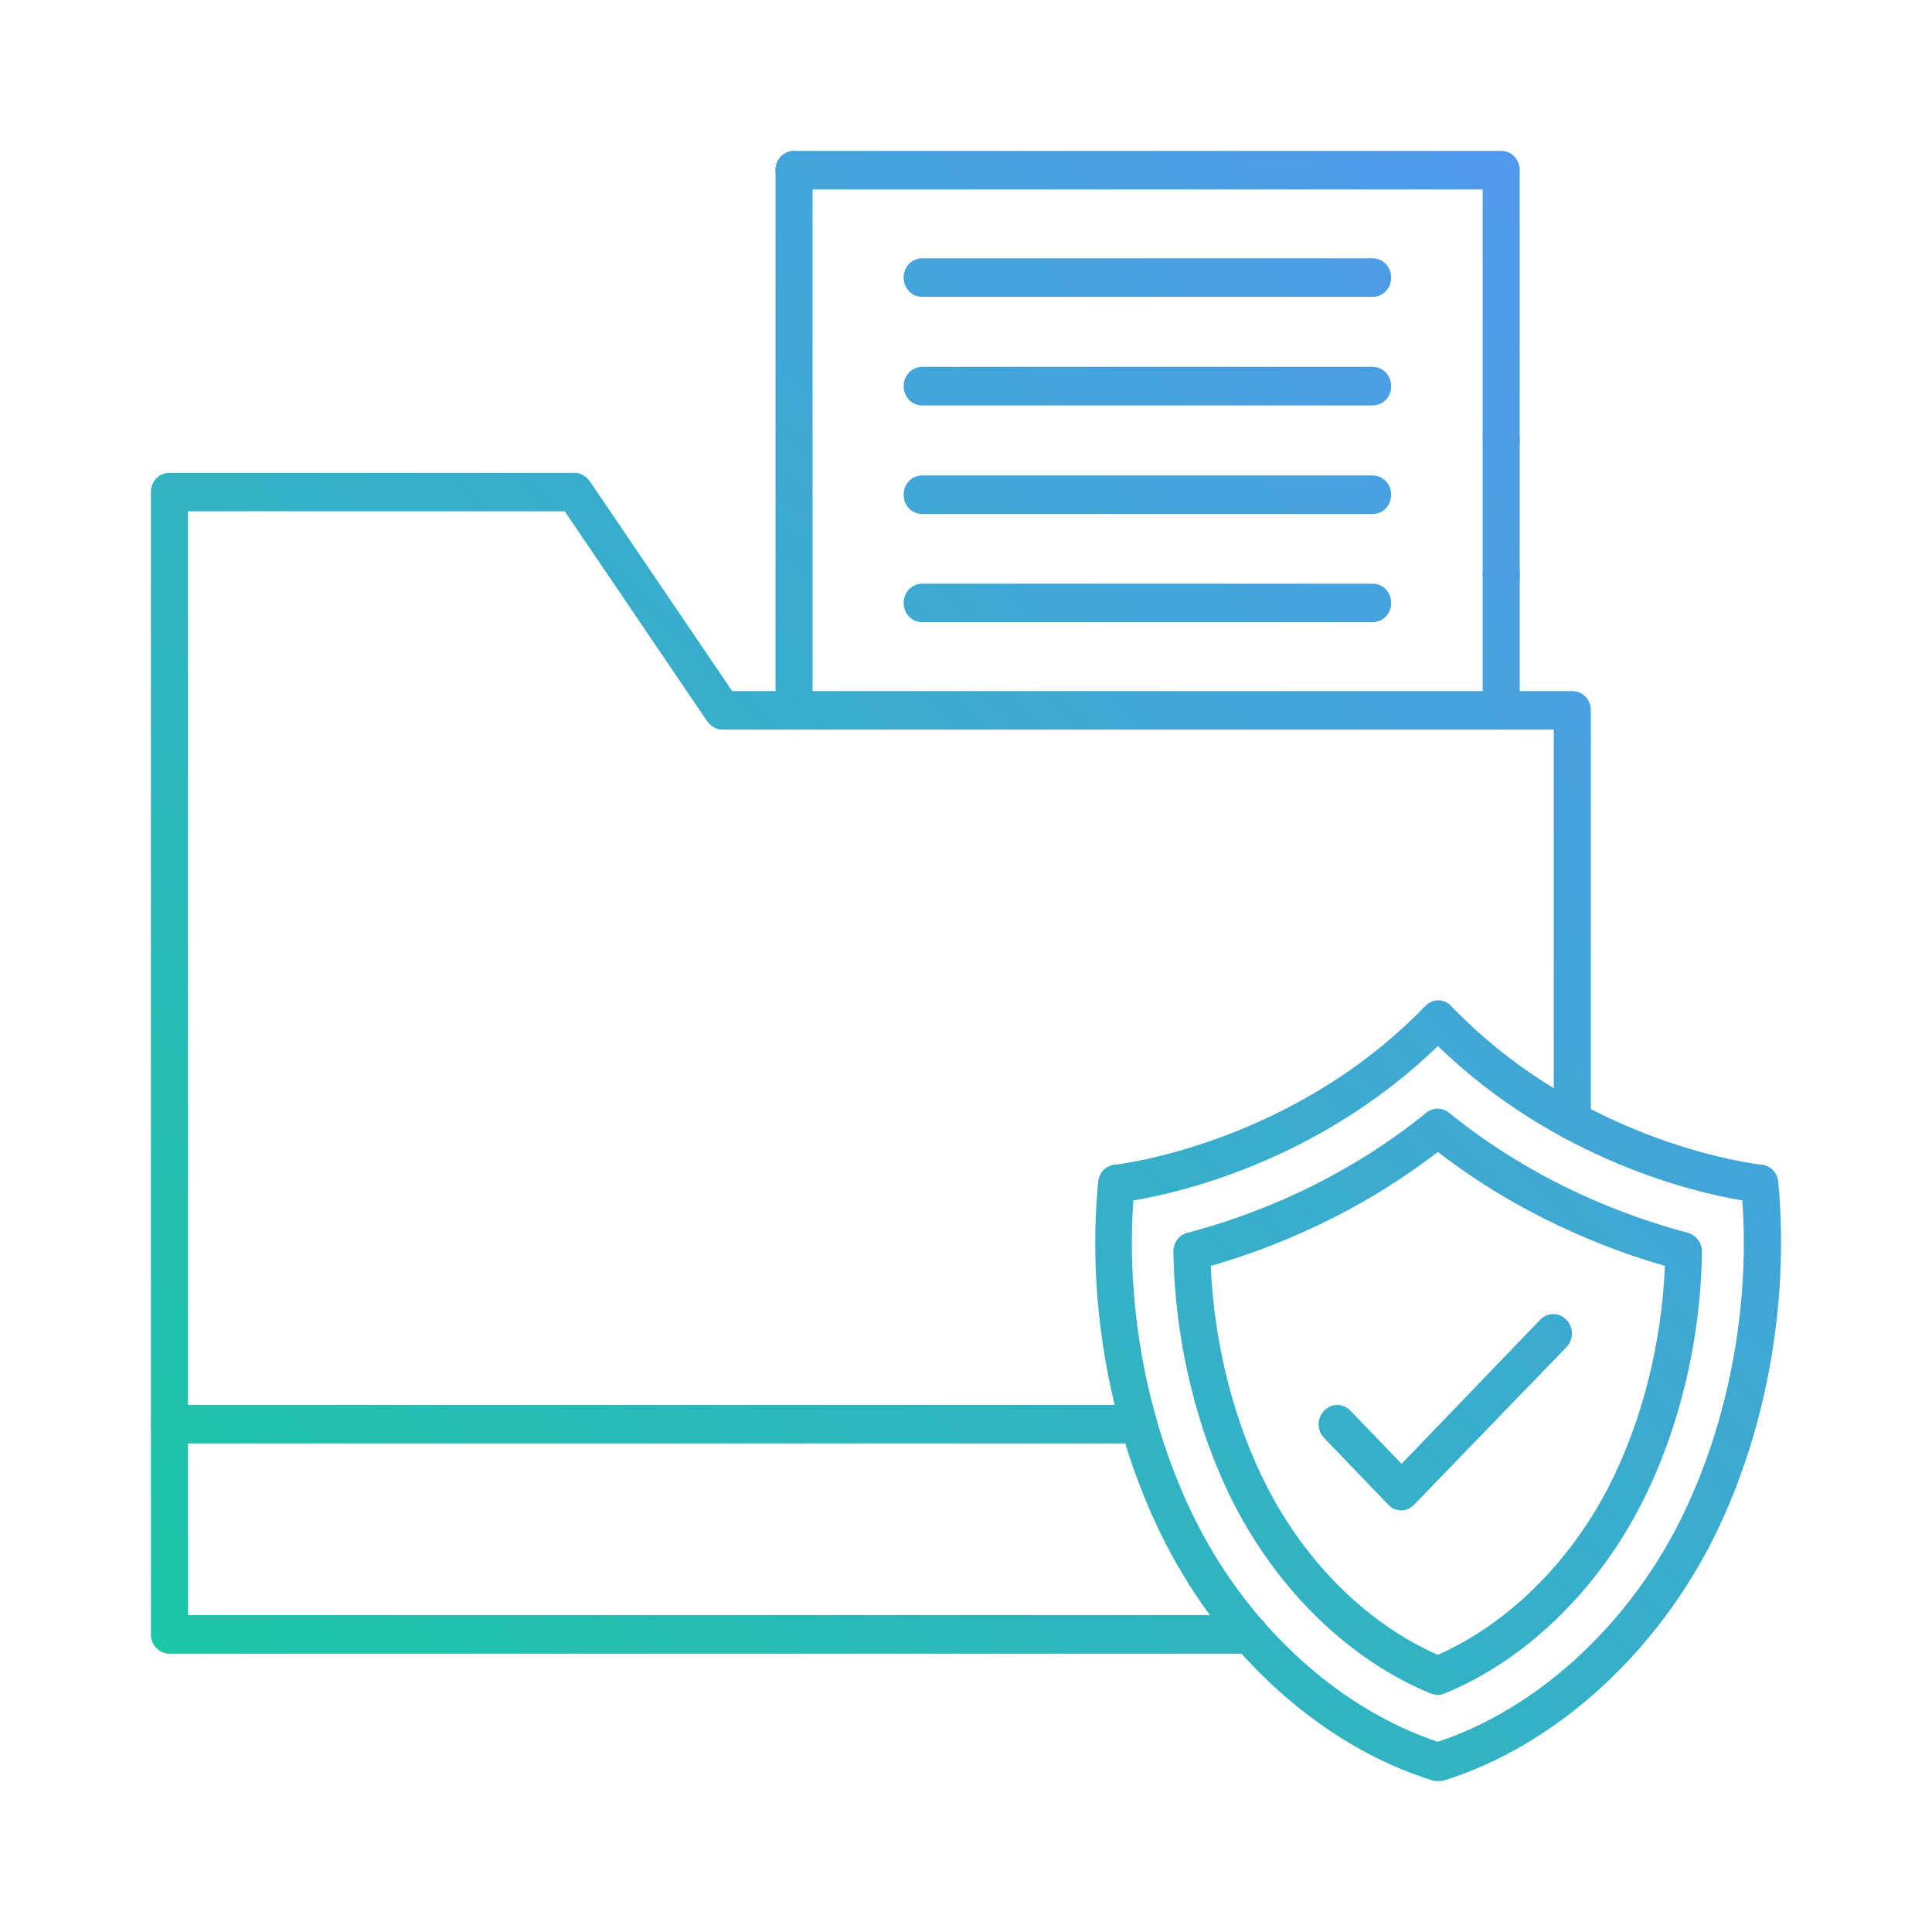 <svg width="64" height="64" viewBox="0 0 64 64" fill="none" xmlns="http://www.w3.org/2000/svg">
<path d="M41.397 54.779H5.614C5.27 54.779 5 54.498 5 54.141V16.299C5 15.942 5.27 15.662 5.614 15.662H19.026C19.223 15.662 19.407 15.764 19.53 15.929L24.254 22.893H52.085C52.429 22.893 52.699 23.174 52.699 23.531V37.126C52.699 37.483 52.429 37.764 52.085 37.764C51.742 37.764 51.471 37.483 51.471 37.126V24.169H23.934C23.738 24.169 23.554 24.067 23.431 23.901L18.707 16.937H6.227V53.503H41.397C41.741 53.503 42.011 53.784 42.011 54.141C42.011 54.498 41.728 54.779 41.397 54.779L41.397 54.779Z" fill="url(#paint0_linear_1407_1607)"/>
<path d="M37.716 47.815H5.615C5.271 47.815 5.001 47.534 5.001 47.177C5.001 46.82 5.271 46.539 5.615 46.539H37.716C38.059 46.539 38.329 46.82 38.329 47.177C38.329 47.534 38.059 47.815 37.716 47.815Z" fill="url(#paint1_linear_1407_1607)"/>
<path d="M46.417 50.034C46.257 50.034 46.097 49.97 45.987 49.843L43.864 47.636C43.619 47.381 43.619 46.986 43.864 46.731C44.11 46.476 44.49 46.476 44.735 46.731L46.429 48.491L51.018 43.721C51.264 43.466 51.644 43.466 51.89 43.721C52.135 43.976 52.135 44.371 51.89 44.626L46.846 49.843C46.723 49.97 46.576 50.034 46.417 50.034Z" fill="url(#paint2_linear_1407_1607)"/>
<path d="M47.63 56.143C47.557 56.143 47.483 56.13 47.41 56.105C44.747 55.021 42.366 52.725 40.881 49.83C39.63 47.381 38.918 44.41 38.869 41.463C38.869 41.17 39.053 40.902 39.335 40.838C41.372 40.303 44.391 39.18 47.25 36.859C47.471 36.681 47.778 36.681 47.999 36.859C50.858 39.18 53.889 40.303 55.914 40.838C56.184 40.915 56.38 41.17 56.38 41.463C56.343 44.41 55.619 47.381 54.367 49.83C52.883 52.725 50.502 55.021 47.839 56.105C47.778 56.13 47.704 56.143 47.63 56.143H47.63ZM40.108 41.935C40.219 44.512 40.869 47.088 41.961 49.231C43.262 51.782 45.324 53.809 47.63 54.817C49.938 53.797 51.987 51.782 53.3 49.231C54.392 47.088 55.042 44.525 55.153 41.935C53.116 41.349 50.33 40.239 47.63 38.16C44.931 40.239 42.145 41.349 40.108 41.935Z" fill="url(#paint3_linear_1407_1607)"/>
<path d="M47.582 59C47.532 59 47.483 58.987 47.434 58.974C43.839 57.852 40.538 54.906 38.599 51.105C36.807 47.598 35.985 43.236 36.378 39.155C36.402 38.849 36.636 38.607 36.93 38.581C36.991 38.581 42.783 37.918 47.213 33.327C47.324 33.212 47.483 33.135 47.643 33.135C47.802 33.135 47.962 33.199 48.072 33.327C52.515 37.944 58.294 38.581 58.356 38.581C58.65 38.607 58.883 38.849 58.908 39.155C59.288 43.236 58.478 47.598 56.687 51.105C54.736 54.906 51.435 57.852 47.852 58.974C47.802 58.987 47.753 59 47.704 59H47.582ZM37.544 39.767C37.286 43.465 38.059 47.343 39.667 50.493C41.434 53.949 44.403 56.627 47.631 57.699C50.858 56.627 53.828 53.949 55.595 50.493C57.202 47.342 57.975 43.453 57.718 39.767C56.184 39.511 51.557 38.453 47.631 34.652C43.704 38.453 39.078 39.512 37.544 39.767Z" fill="url(#paint4_linear_1407_1607)"/>
<path d="M49.73 24.169C49.386 24.169 49.116 23.889 49.116 23.531V19.055C49.116 18.698 49.386 18.417 49.73 18.417C50.073 18.417 50.343 18.698 50.343 19.055V23.531C50.343 23.889 50.061 24.169 49.73 24.169Z" fill="url(#paint5_linear_1407_1607)"/>
<path d="M49.73 19.705C49.386 19.705 49.116 19.425 49.116 19.068V14.591C49.116 14.234 49.386 13.953 49.73 13.953C50.073 13.953 50.343 14.234 50.343 14.591V19.068C50.343 19.412 50.061 19.705 49.73 19.705Z" fill="url(#paint6_linear_1407_1607)"/>
<path d="M49.73 15.229C49.386 15.229 49.116 14.948 49.116 14.591V6.275H26.304C25.96 6.275 25.69 5.995 25.69 5.638C25.69 5.281 25.96 5 26.304 5H49.73C50.073 5 50.343 5.281 50.343 5.638V14.591C50.343 14.935 50.061 15.229 49.73 15.229L49.73 15.229Z" fill="url(#paint7_linear_1407_1607)"/>
<path d="M26.303 24.169C25.96 24.169 25.69 23.889 25.69 23.531V5.638C25.69 5.281 25.96 5 26.303 5C26.647 5 26.917 5.281 26.917 5.638V23.531C26.917 23.889 26.635 24.169 26.303 24.169Z" fill="url(#paint8_linear_1407_1607)"/>
<path d="M45.471 9.833H30.549C30.205 9.833 29.935 9.553 29.935 9.196C29.935 8.839 30.205 8.558 30.549 8.558H45.471C45.814 8.558 46.084 8.839 46.084 9.196C46.084 9.553 45.814 9.833 45.471 9.833Z" fill="url(#paint9_linear_1407_1607)"/>
<path d="M45.471 13.43H30.549C30.205 13.43 29.935 13.149 29.935 12.792C29.935 12.435 30.205 12.154 30.549 12.154H45.471C45.814 12.154 46.084 12.435 46.084 12.792C46.084 13.149 45.814 13.43 45.471 13.43Z" fill="url(#paint10_linear_1407_1607)"/>
<path d="M45.471 17.027H30.549C30.205 17.027 29.935 16.746 29.935 16.389C29.935 16.032 30.205 15.751 30.549 15.751H45.471C45.814 15.751 46.084 16.032 46.084 16.389C46.084 16.746 45.814 17.027 45.471 17.027Z" fill="url(#paint11_linear_1407_1607)"/>
<path d="M45.471 20.61H30.549C30.205 20.61 29.935 20.33 29.935 19.973C29.935 19.615 30.205 19.335 30.549 19.335H45.471C45.814 19.335 46.084 19.615 46.084 19.973C46.084 20.33 45.814 20.61 45.471 20.61Z" fill="url(#paint12_linear_1407_1607)"/>
<defs>
<linearGradient id="paint0_linear_1407_1607" x1="5" y1="59" x2="59" y2="5" gradientUnits="userSpaceOnUse">
<stop stop-color="#19C8A2"/>
<stop offset="1" stop-color="#5694F2"/>
</linearGradient>
<linearGradient id="paint1_linear_1407_1607" x1="5" y1="59" x2="59" y2="5" gradientUnits="userSpaceOnUse">
<stop stop-color="#19C8A2"/>
<stop offset="1" stop-color="#5694F2"/>
</linearGradient>
<linearGradient id="paint2_linear_1407_1607" x1="5" y1="59" x2="59" y2="5" gradientUnits="userSpaceOnUse">
<stop stop-color="#19C8A2"/>
<stop offset="1" stop-color="#5694F2"/>
</linearGradient>
<linearGradient id="paint3_linear_1407_1607" x1="5" y1="59" x2="59" y2="5" gradientUnits="userSpaceOnUse">
<stop stop-color="#19C8A2"/>
<stop offset="1" stop-color="#5694F2"/>
</linearGradient>
<linearGradient id="paint4_linear_1407_1607" x1="5" y1="59" x2="59" y2="5" gradientUnits="userSpaceOnUse">
<stop stop-color="#19C8A2"/>
<stop offset="1" stop-color="#5694F2"/>
</linearGradient>
<linearGradient id="paint5_linear_1407_1607" x1="5" y1="59" x2="59" y2="5" gradientUnits="userSpaceOnUse">
<stop stop-color="#19C8A2"/>
<stop offset="1" stop-color="#5694F2"/>
</linearGradient>
<linearGradient id="paint6_linear_1407_1607" x1="5" y1="59" x2="59" y2="5" gradientUnits="userSpaceOnUse">
<stop stop-color="#19C8A2"/>
<stop offset="1" stop-color="#5694F2"/>
</linearGradient>
<linearGradient id="paint7_linear_1407_1607" x1="5" y1="59" x2="59" y2="5" gradientUnits="userSpaceOnUse">
<stop stop-color="#19C8A2"/>
<stop offset="1" stop-color="#5694F2"/>
</linearGradient>
<linearGradient id="paint8_linear_1407_1607" x1="5" y1="59" x2="59" y2="5" gradientUnits="userSpaceOnUse">
<stop stop-color="#19C8A2"/>
<stop offset="1" stop-color="#5694F2"/>
</linearGradient>
<linearGradient id="paint9_linear_1407_1607" x1="5" y1="59" x2="59" y2="5" gradientUnits="userSpaceOnUse">
<stop stop-color="#19C8A2"/>
<stop offset="1" stop-color="#5694F2"/>
</linearGradient>
<linearGradient id="paint10_linear_1407_1607" x1="5" y1="59" x2="59" y2="5" gradientUnits="userSpaceOnUse">
<stop stop-color="#19C8A2"/>
<stop offset="1" stop-color="#5694F2"/>
</linearGradient>
<linearGradient id="paint11_linear_1407_1607" x1="5" y1="59" x2="59" y2="5" gradientUnits="userSpaceOnUse">
<stop stop-color="#19C8A2"/>
<stop offset="1" stop-color="#5694F2"/>
</linearGradient>
<linearGradient id="paint12_linear_1407_1607" x1="5" y1="59" x2="59" y2="5" gradientUnits="userSpaceOnUse">
<stop stop-color="#19C8A2"/>
<stop offset="1" stop-color="#5694F2"/>
</linearGradient>
</defs>
</svg>

